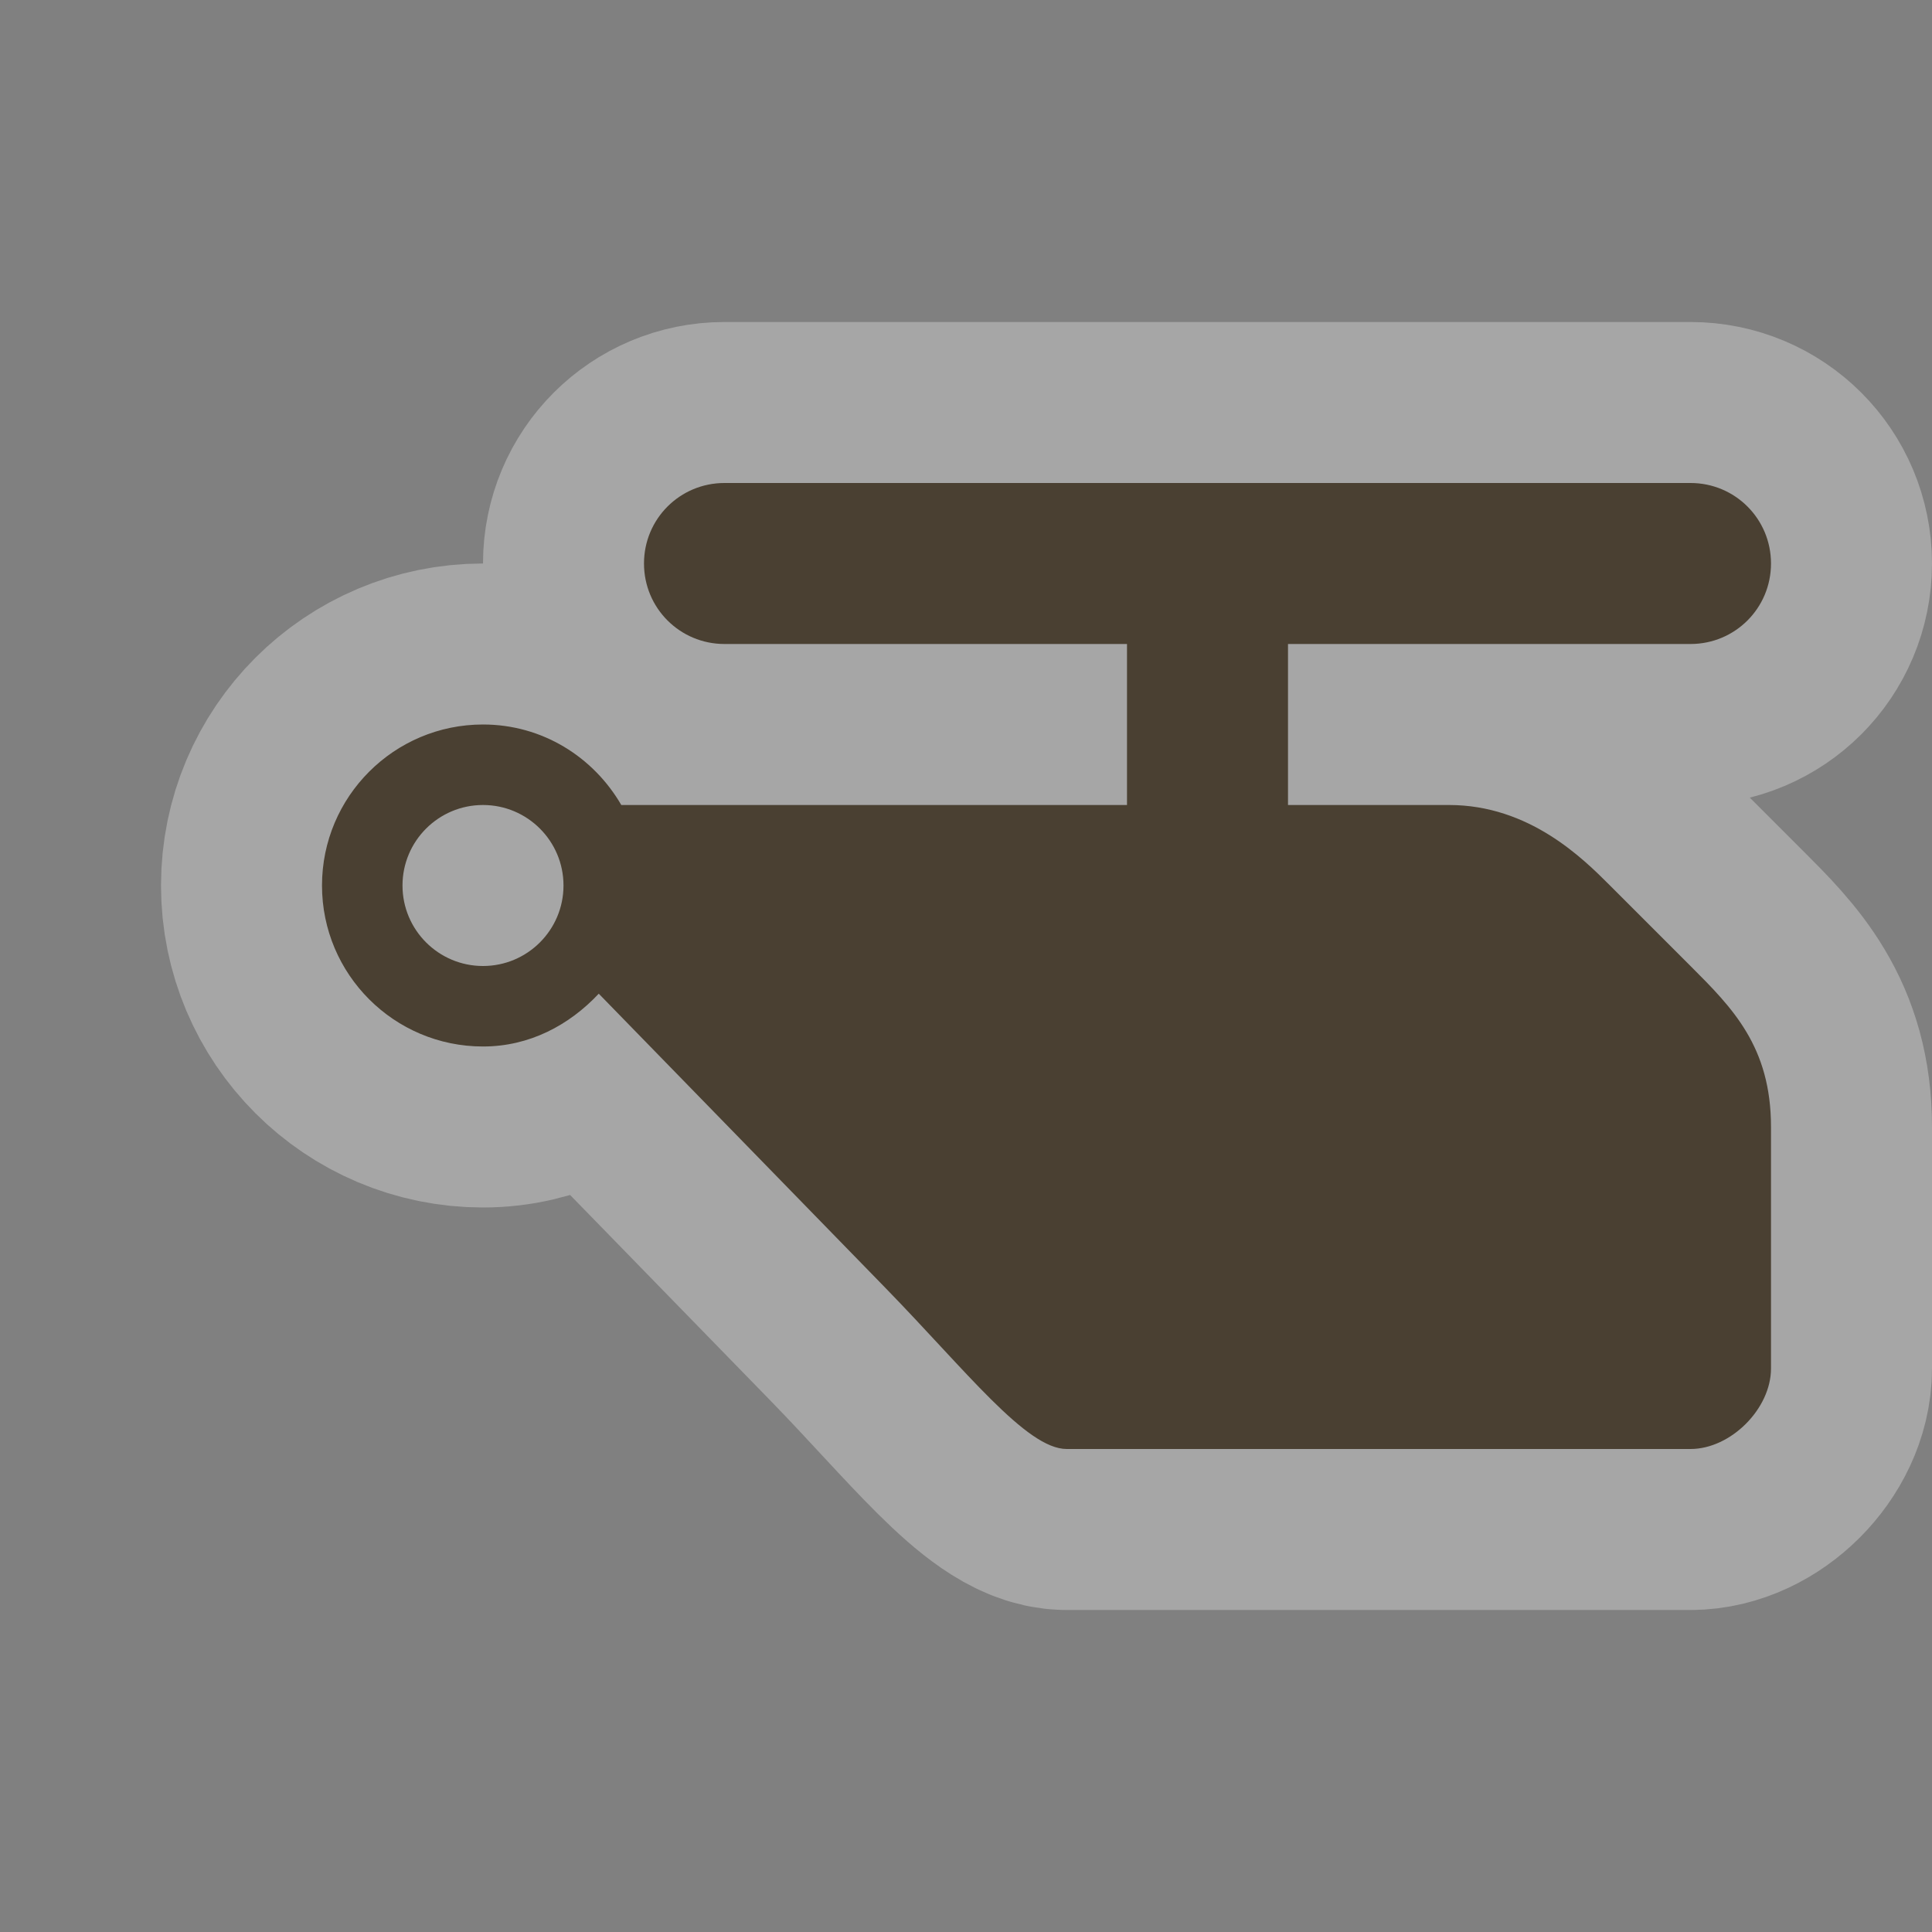 <svg xmlns="http://www.w3.org/2000/svg" xmlns:svg="http://www.w3.org/2000/svg" id="svg4764" width="12" height="12" version="1.1"><rect width="100%" height="100%" fill="#808080" stroke="none"/><g id="layer1" transform="translate(0,-1040.362)"><g style="display:inline" id="heliport-12" transform="translate(-126,-34)"><g id="g21741" transform="translate(0,-1)"><path style="opacity:.3;color:#000;fill:none;stroke:#fff;stroke-width:2;stroke-linecap:round;stroke-linejoin:round;stroke-miterlimit:4;stroke-opacity:1;stroke-dasharray:none;stroke-dashoffset:0;marker:none;visibility:visible;display:inline;overflow:visible;enable-background:accumulate" id="path17217" d="m 132.625,1084.362 3.875,0 c 0.25,0 0.5,-0.25 0.5,-0.5 l 0,-1.5 c 0,-0.5 -0.24,-0.74 -0.5,-1 0,0 -0.333,-0.333 -0.5,-0.5 -0.167,-0.167 -0.5,-0.5 -1,-0.5 l -1,0 0,-1 1.5,0 1,0 c 0.277,0 0.5,-0.223 0.5,-0.5 0,-0.277 -0.223,-0.5 -0.5,-0.5 l -1,0 -1.5,0 -0.5,0 -2,0 -0.5,0 -0.5,0 c -0.277,0 -0.5,0.223 -0.5,0.5 0,0.277 0.223,0.5 0.5,0.5 l 0.5,0 0.5,0 1.5,0 0,1 -1,0 -2.141,0 c -0.173,-0.298 -0.49,-0.5 -0.859,-0.5 -0.552,0 -1,0.448 -1,1 0,0.552 0.448,1 1,1 0.289,0 0.536,-0.133 0.719,-0.328 l 1.781,1.828 c 0.5,0.513 0.875,1 1.125,1 z m -3.625,-4 c 0.276,0 0.5,0.224 0.5,0.5 0,0.276 -0.224,0.5 -0.5,0.5 -0.276,0 -0.5,-0.224 -0.5,-0.5 0,-0.276 0.224,-0.5 0.5,-0.5 z"/><path id="rect9361-1" d="m 132.625,1084.362 3.875,0 c 0.25,0 0.5,-0.25 0.5,-0.5 l 0,-1.5 c 0,-0.5 -0.24,-0.74 -0.5,-1 0,0 -0.333,-0.333 -0.5,-0.5 -0.167,-0.167 -0.5,-0.5 -1,-0.5 l -1,0 0,-1 1.5,0 1,0 c 0.277,0 0.5,-0.223 0.5,-0.5 0,-0.277 -0.223,-0.5 -0.5,-0.5 l -1,0 -1.5,0 -0.5,0 -2,0 -0.5,0 -0.5,0 c -0.277,0 -0.5,0.223 -0.5,0.5 0,0.277 0.223,0.5 0.5,0.5 l 0.5,0 0.5,0 1.5,0 0,1 -1,0 -2.141,0 c -0.173,-0.298 -0.49,-0.5 -0.859,-0.5 -0.552,0 -1,0.448 -1,1 0,0.552 0.448,1 1,1 0.289,0 0.536,-0.133 0.719,-0.328 l 1.781,1.828 c 0.5,0.513 0.875,1 1.125,1 z m -3.625,-4 c 0.276,0 0.5,0.224 0.5,0.5 0,0.276 -0.224,0.5 -0.5,0.5 -0.276,0 -0.5,-0.224 -0.5,-0.5 0,-0.276 0.224,-0.5 0.5,-0.5 z" style="color:#000;fill:#4a4032;fill-opacity:1;fill-rule:nonzero;stroke:none;stroke-width:2;marker:none;visibility:visible;display:inline;overflow:visible;enable-background:accumulate"/></g><rect style="opacity:.5;color:#000;fill:none;stroke:none;stroke-width:2;marker:none;visibility:visible;display:inline;overflow:visible;enable-background:accumulate" id="rect22085-9" width="12" height="12" x="126" y="1074.362"/></g></g></svg>